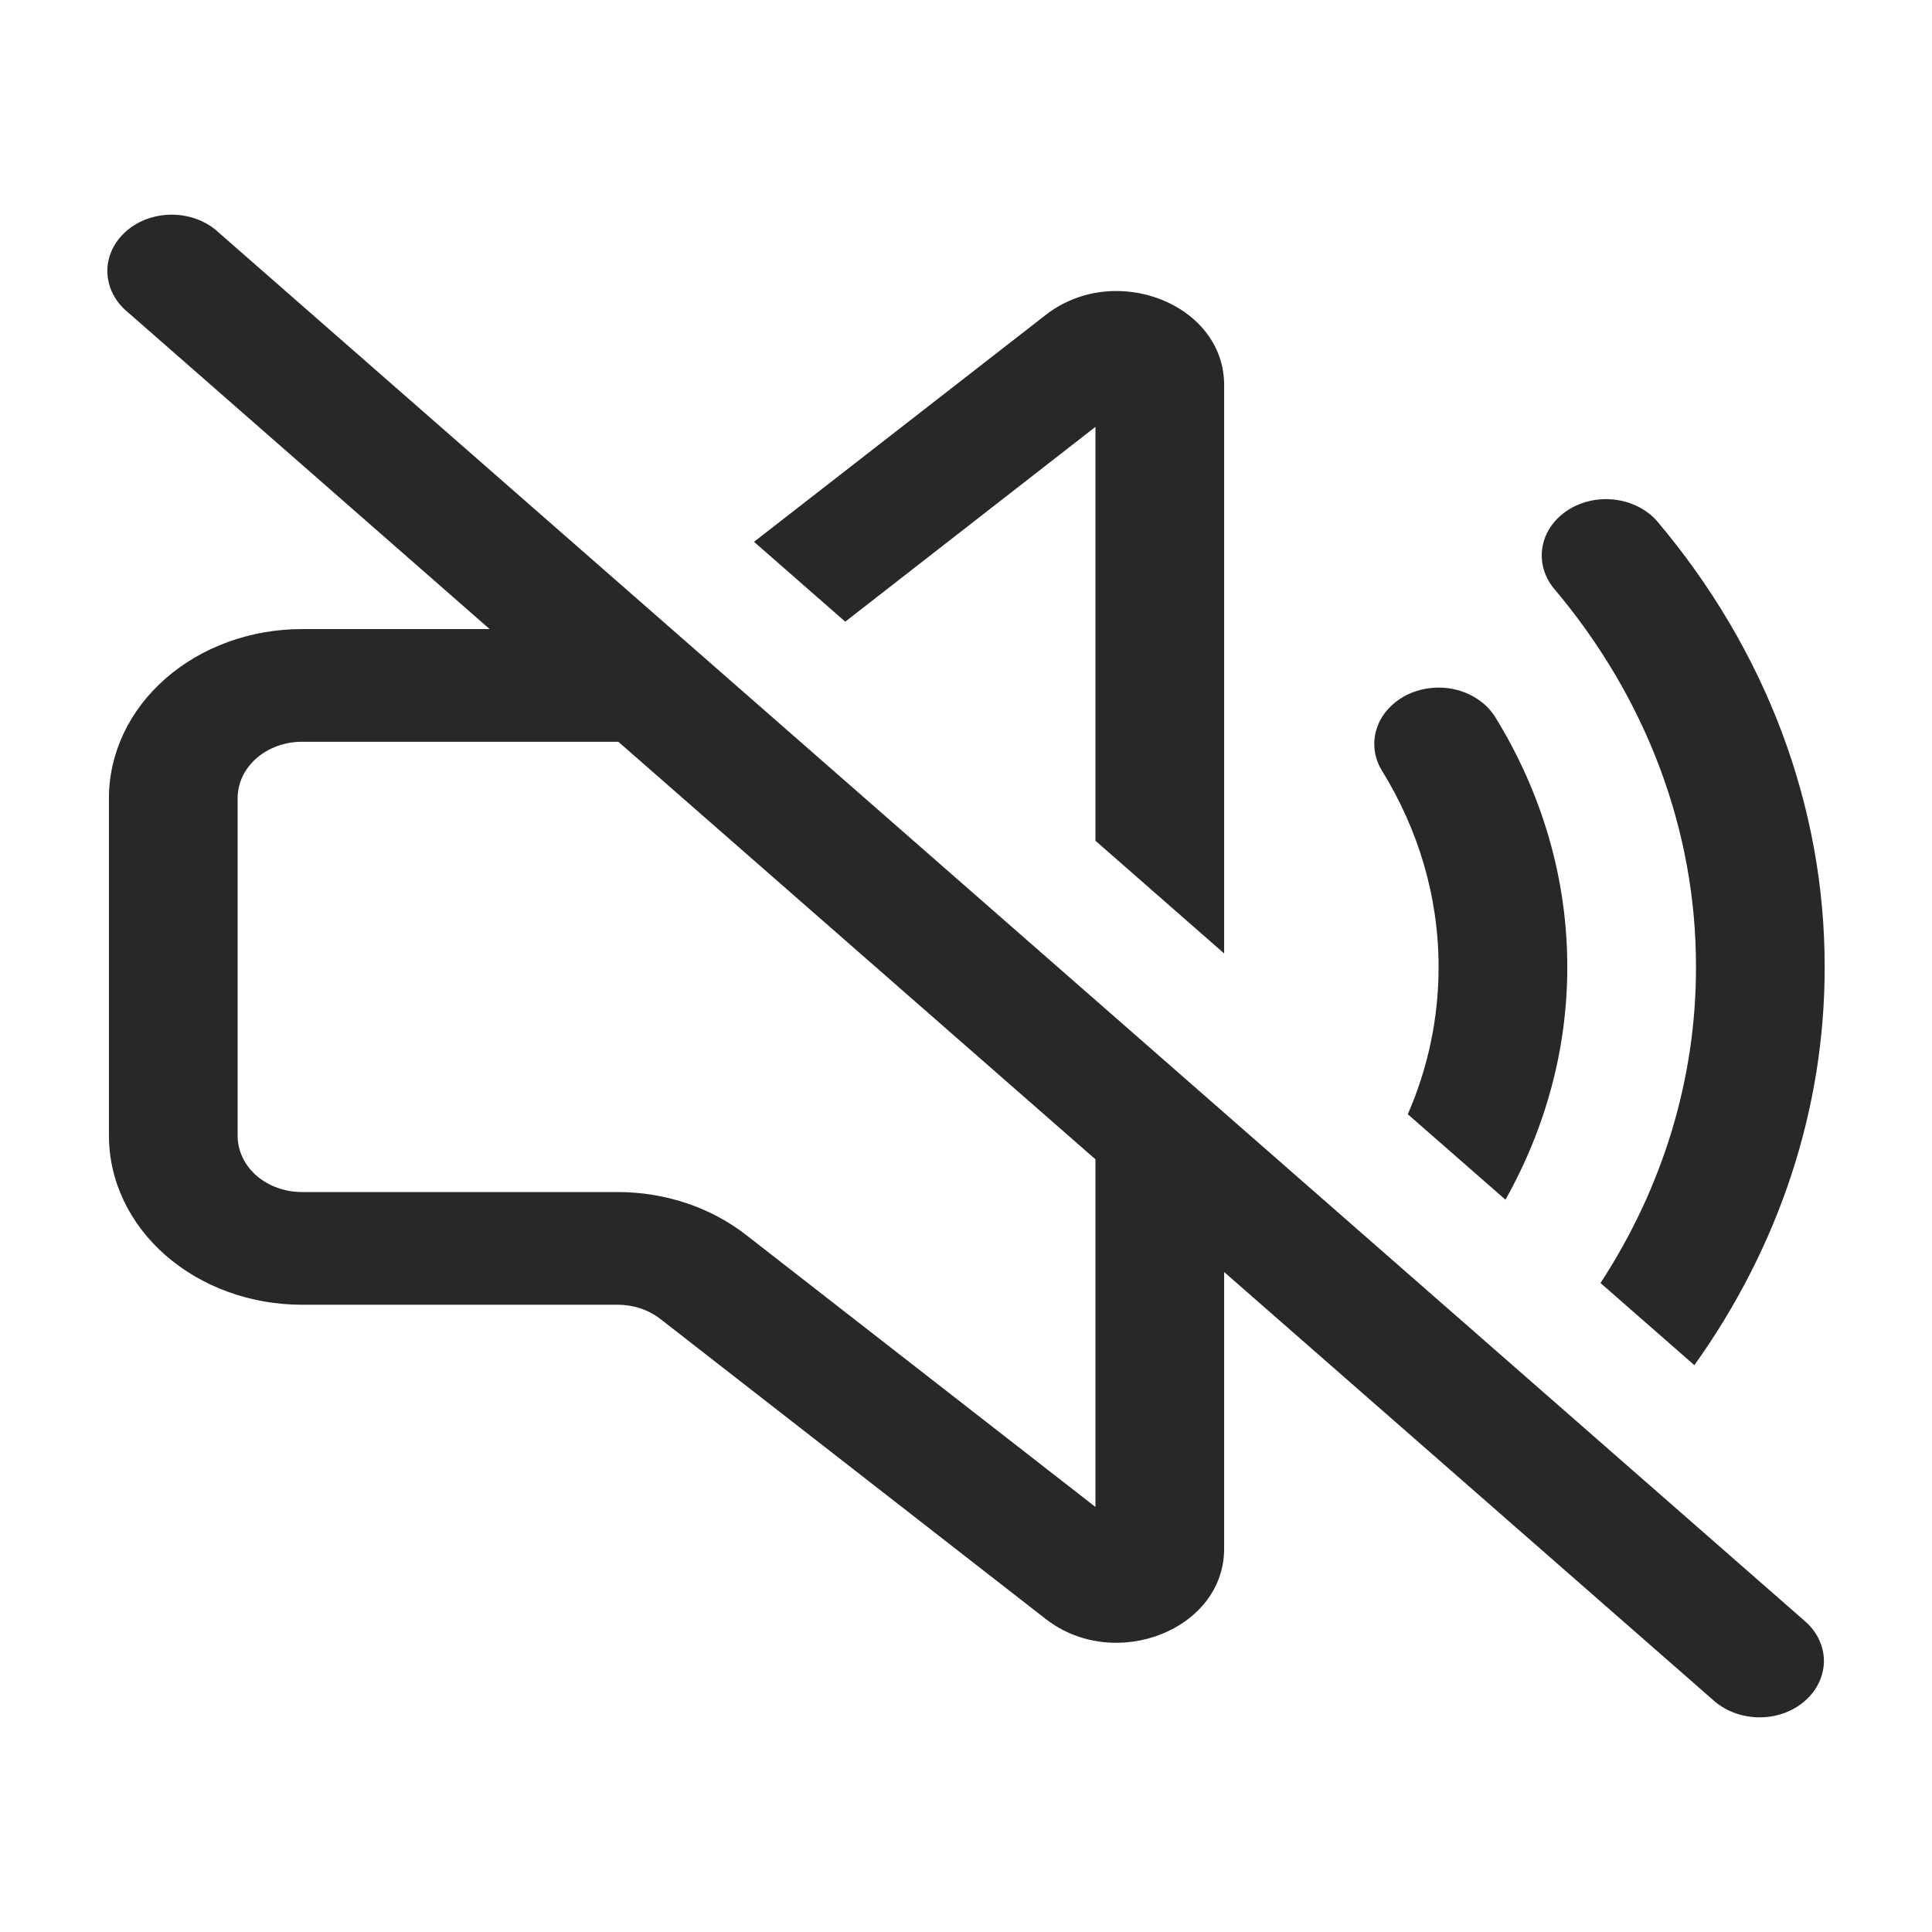 <svg width="18" height="18" viewBox="0 0 18 18" fill="none" xmlns="http://www.w3.org/2000/svg">
<path d="M2.038 2.167C1.983 2.115 1.917 2.074 1.843 2.045C1.77 2.017 1.69 2.001 1.61 2C1.53 1.999 1.45 2.012 1.375 2.038C1.3 2.065 1.232 2.104 1.176 2.154C1.119 2.204 1.074 2.263 1.044 2.328C1.013 2.394 0.999 2.464 1 2.534C1.002 2.604 1.019 2.674 1.052 2.738C1.085 2.803 1.132 2.861 1.191 2.909L4.562 5.861H2.813C2.336 5.861 1.879 6.027 1.542 6.322C1.205 6.617 1.015 7.018 1.015 7.435V10.581C1.015 10.999 1.204 11.399 1.542 11.695C1.879 11.99 2.336 12.156 2.813 12.156H5.755C5.901 12.156 6.043 12.203 6.153 12.289L9.742 15.083C10.386 15.584 11.405 15.184 11.405 14.43V11.851L15.977 15.853C16.09 15.948 16.241 16.001 16.399 16C16.556 15.999 16.706 15.944 16.817 15.846C16.928 15.749 16.991 15.617 16.993 15.479C16.994 15.342 16.933 15.209 16.824 15.111L2.038 2.167ZM10.206 10.801V14.04L6.949 11.504C6.62 11.248 6.195 11.106 5.755 11.106H2.813C2.654 11.106 2.502 11.051 2.389 10.953C2.277 10.854 2.214 10.721 2.214 10.581V7.436C2.214 7.296 2.277 7.163 2.389 7.065C2.502 6.966 2.654 6.911 2.813 6.911H5.761L10.206 10.801ZM10.206 3.977V7.833L11.405 8.883V3.587C11.405 2.832 10.387 2.433 9.743 2.934L7.025 5.048L7.875 5.792L10.206 3.977ZM13.116 10.381L14.026 11.177C14.405 10.503 14.603 9.761 14.602 9.01C14.603 8.197 14.372 7.397 13.931 6.681C13.893 6.621 13.843 6.567 13.781 6.524C13.72 6.48 13.65 6.448 13.575 6.428C13.499 6.408 13.42 6.402 13.342 6.409C13.263 6.416 13.187 6.437 13.118 6.469C13.049 6.502 12.988 6.547 12.938 6.6C12.888 6.654 12.851 6.715 12.829 6.781C12.806 6.847 12.799 6.917 12.807 6.985C12.815 7.054 12.838 7.12 12.876 7.181C13.211 7.725 13.403 8.347 13.403 9.01C13.403 9.493 13.302 9.955 13.116 10.381M14.912 11.954L15.786 12.719C16.581 11.607 17.002 10.322 17 9.01C17.002 7.512 16.453 6.053 15.434 4.85C15.337 4.743 15.197 4.673 15.042 4.655C14.888 4.637 14.732 4.672 14.607 4.753C14.482 4.834 14.397 4.955 14.372 5.089C14.347 5.224 14.382 5.362 14.47 5.474C15.337 6.496 15.804 7.737 15.801 9.01C15.803 10.042 15.497 11.056 14.912 11.953" fill="#272829"/>
</svg>

